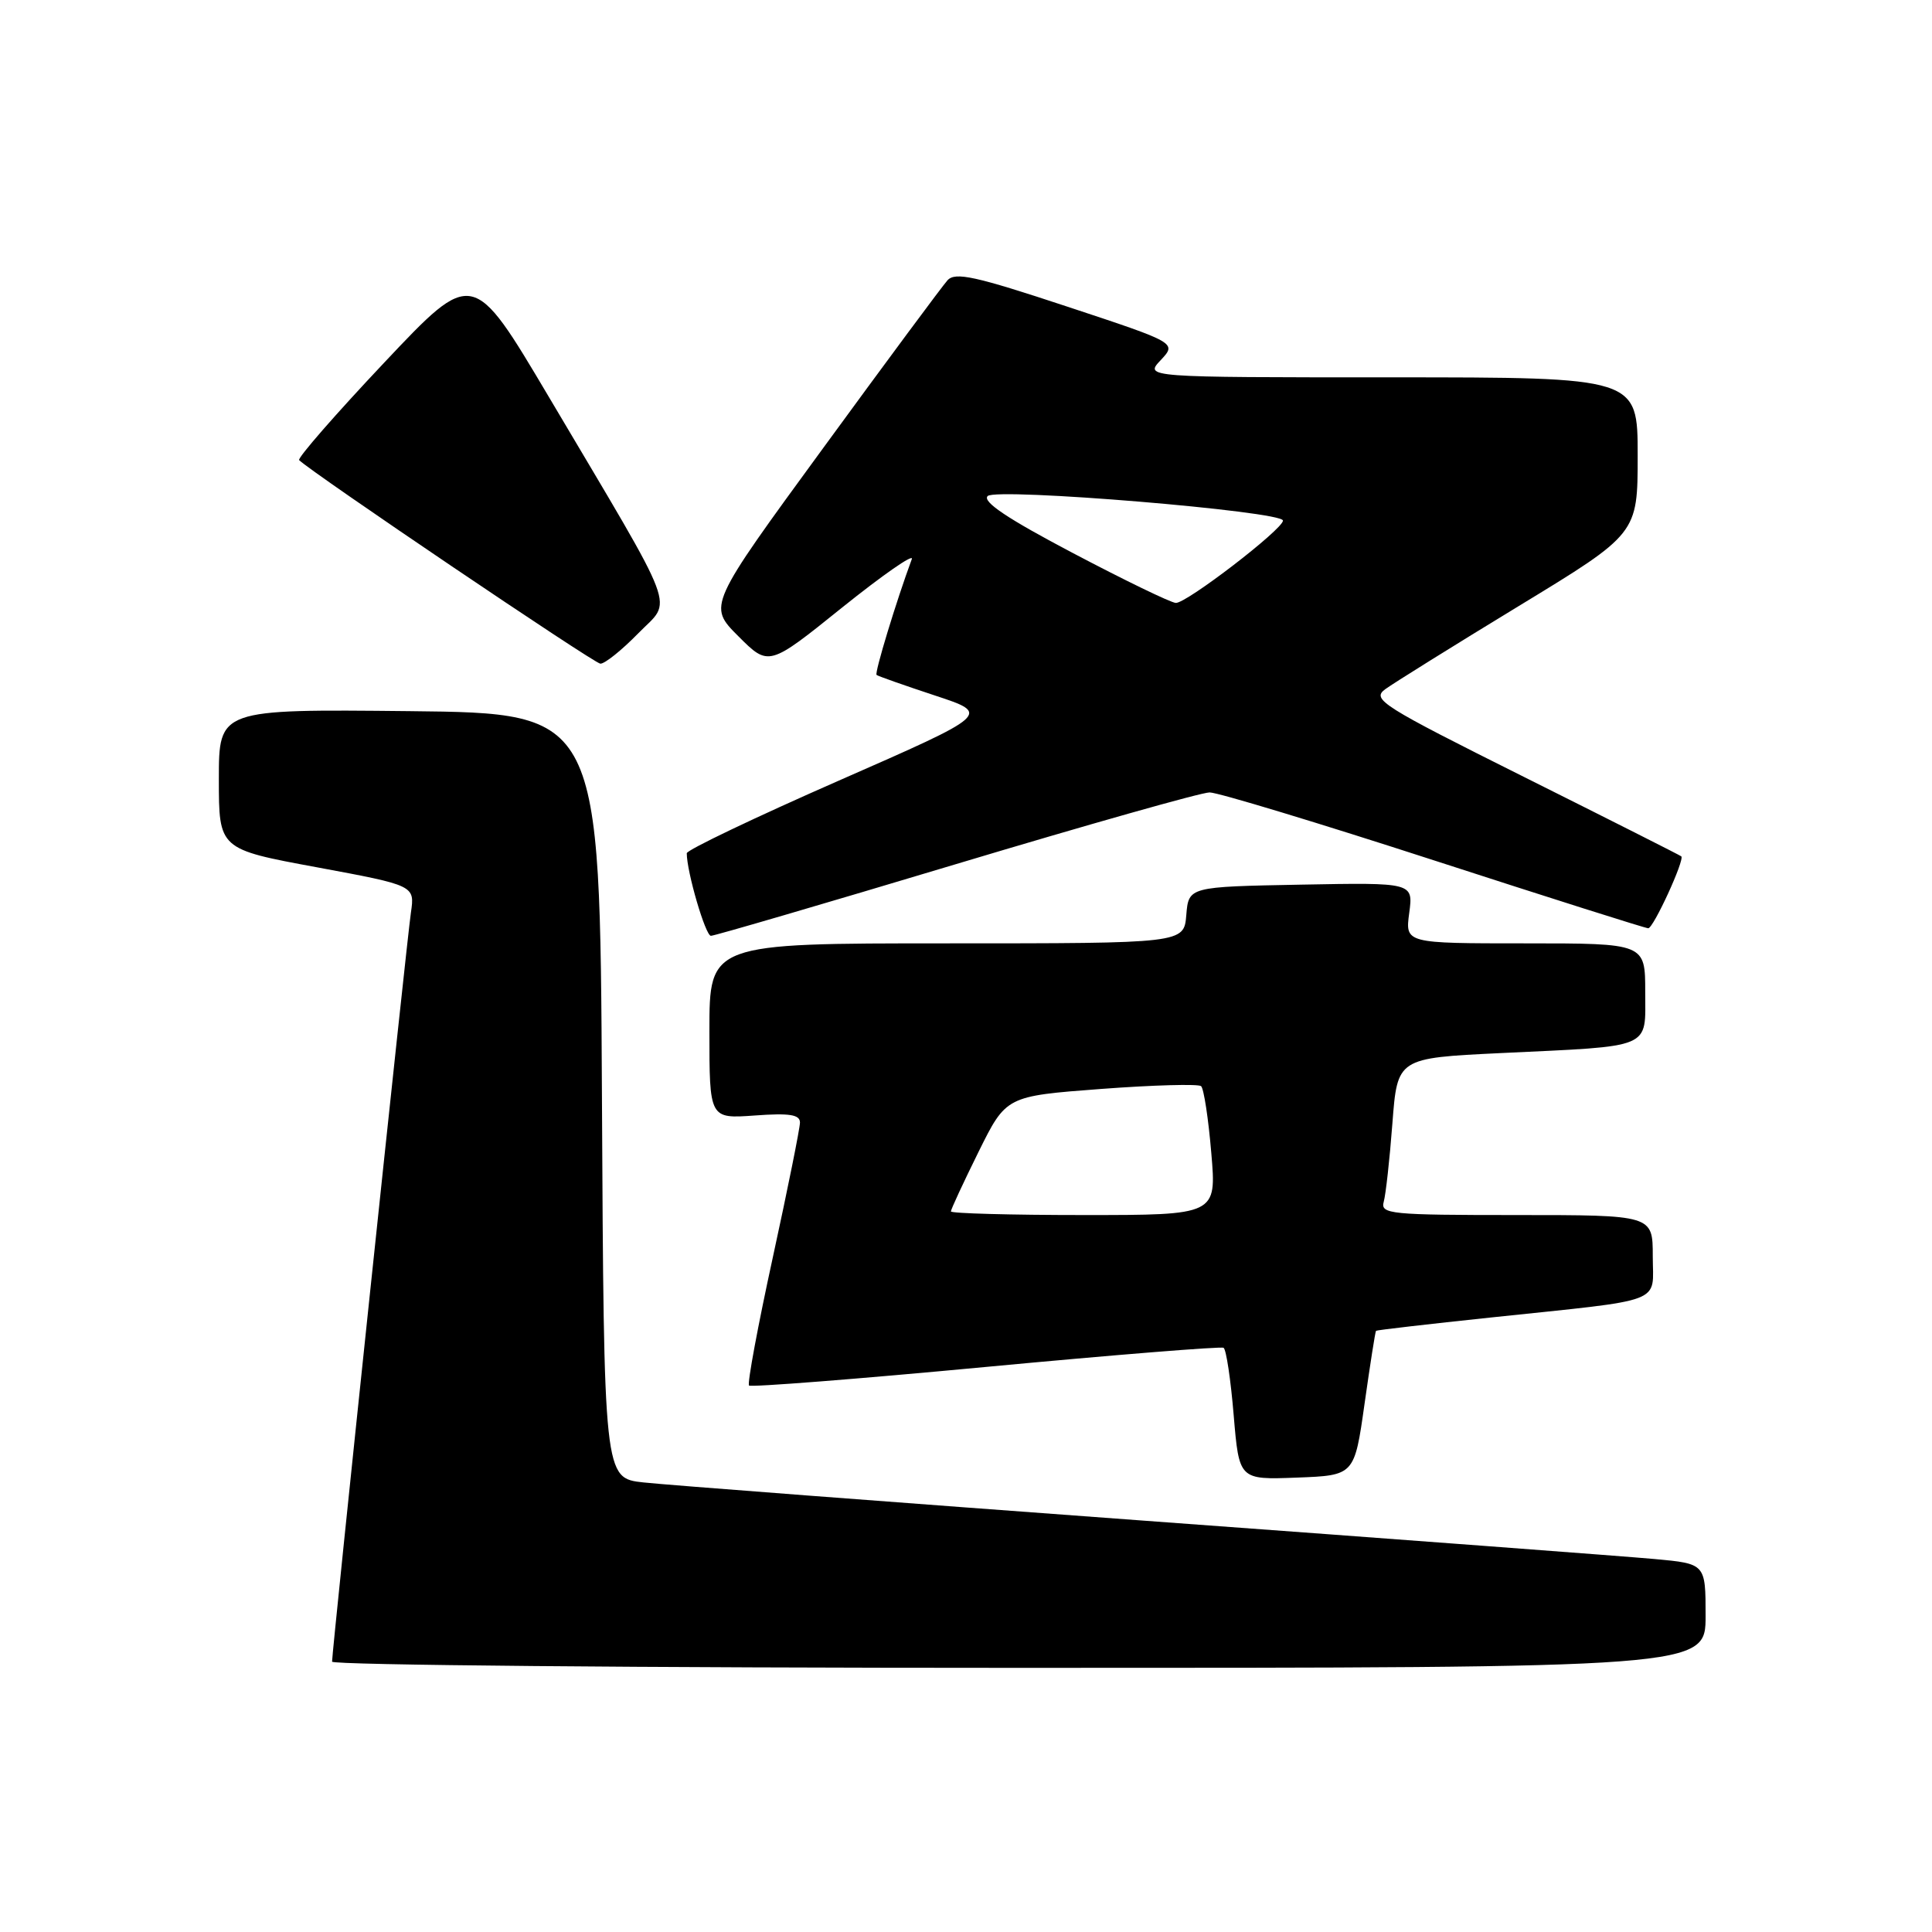 <?xml version="1.0" encoding="UTF-8" standalone="no"?>
<!DOCTYPE svg PUBLIC "-//W3C//DTD SVG 1.1//EN" "http://www.w3.org/Graphics/SVG/1.1/DTD/svg11.dtd" >
<svg xmlns="http://www.w3.org/2000/svg" xmlns:xlink="http://www.w3.org/1999/xlink" version="1.1" viewBox="0 0 256 256">
 <g >
 <path fill="currentColor"
d=" M 226.00 214.10 C 226.00 207.20 226.00 207.20 219.25 206.58 C 215.54 206.24 185.05 203.95 151.50 201.49 C 117.95 199.02 88.14 196.75 85.26 196.43 C 80.02 195.86 80.02 195.86 79.76 145.18 C 79.50 94.50 79.50 94.50 54.25 94.23 C 29.00 93.97 29.00 93.97 29.00 103.24 C 29.00 112.52 29.00 112.52 41.99 114.92 C 54.97 117.33 54.97 117.33 54.45 120.91 C 53.90 124.62 44.00 218.72 44.00 220.18 C 44.00 220.63 84.95 221.00 135.00 221.00 C 226.00 221.00 226.00 221.00 226.00 214.10 Z  M 180.81 186.01 C 181.55 180.79 182.23 176.43 182.33 176.34 C 182.43 176.24 189.26 175.45 197.50 174.58 C 221.01 172.10 219.00 172.86 219.00 166.45 C 219.00 161.00 219.00 161.00 200.93 161.00 C 184.21 161.00 182.90 160.87 183.35 159.25 C 183.62 158.29 184.14 153.61 184.50 148.85 C 185.16 140.20 185.16 140.20 198.83 139.54 C 219.21 138.57 218.00 139.08 218.00 131.42 C 218.00 125.00 218.00 125.00 202.10 125.00 C 186.19 125.00 186.19 125.00 186.73 120.97 C 187.27 116.94 187.27 116.94 172.39 117.22 C 157.50 117.50 157.50 117.50 157.19 121.25 C 156.88 125.00 156.88 125.00 125.44 125.00 C 94.00 125.00 94.00 125.00 94.00 136.62 C 94.00 148.24 94.00 148.24 100.00 147.81 C 104.61 147.47 106.00 147.69 106.00 148.74 C 106.00 149.48 104.38 157.53 102.40 166.62 C 100.42 175.70 99.00 183.34 99.25 183.59 C 99.50 183.83 113.61 182.73 130.60 181.13 C 147.60 179.53 161.78 178.39 162.13 178.59 C 162.48 178.80 163.08 182.82 163.47 187.53 C 164.19 196.08 164.19 196.08 171.83 195.79 C 179.47 195.50 179.47 195.50 180.81 186.01 Z  M 126.68 114.50 C 144.07 109.28 159.19 105.00 160.28 105.00 C 161.37 105.00 174.74 109.05 190.00 114.00 C 205.26 118.95 218.04 123.00 218.40 123.00 C 219.09 123.00 223.26 113.91 222.78 113.47 C 222.62 113.33 213.29 108.62 202.04 103.00 C 183.05 93.51 181.72 92.68 183.54 91.33 C 184.62 90.54 192.59 85.57 201.25 80.30 C 217.00 70.72 217.00 70.72 217.00 60.36 C 217.00 50.00 217.00 50.00 184.33 50.00 C 151.65 50.00 151.65 50.00 153.80 47.72 C 155.94 45.43 155.94 45.43 141.36 40.61 C 129.21 36.59 126.58 36.01 125.55 37.14 C 124.87 37.89 117.45 47.90 109.06 59.39 C 93.80 80.27 93.80 80.27 97.83 84.30 C 101.86 88.33 101.86 88.33 111.60 80.49 C 116.96 76.19 121.11 73.30 120.82 74.08 C 118.77 79.62 115.86 89.18 116.15 89.43 C 116.34 89.59 119.83 90.82 123.89 92.16 C 131.29 94.60 131.29 94.60 111.14 103.44 C 100.07 108.30 91.00 112.63 91.00 113.06 C 91.00 115.54 93.48 124.00 94.20 124.00 C 94.68 124.00 109.29 119.72 126.68 114.50 Z  M 84.55 83.94 C 89.13 79.24 90.22 82.13 72.70 52.55 C 62.65 35.60 62.65 35.60 50.91 48.05 C 44.45 54.90 39.38 60.71 39.64 60.97 C 41.26 62.59 78.70 87.90 79.55 87.94 C 80.12 87.97 82.37 86.17 84.55 83.94 Z  M 126.00 160.52 C 126.00 160.25 127.65 156.70 129.66 152.63 C 133.32 145.24 133.32 145.24 145.91 144.29 C 152.83 143.77 158.79 143.61 159.15 143.92 C 159.51 144.24 160.12 148.21 160.50 152.75 C 161.21 161.00 161.21 161.00 143.60 161.00 C 133.92 161.00 126.00 160.78 126.00 160.52 Z  M 142.16 73.28 C 133.51 68.73 130.13 66.47 130.87 65.73 C 132.01 64.59 170.00 67.74 170.00 68.98 C 170.00 70.13 157.14 80.01 155.79 79.89 C 155.08 79.83 148.95 76.86 142.16 73.28 Z "/>
</g>
</svg>